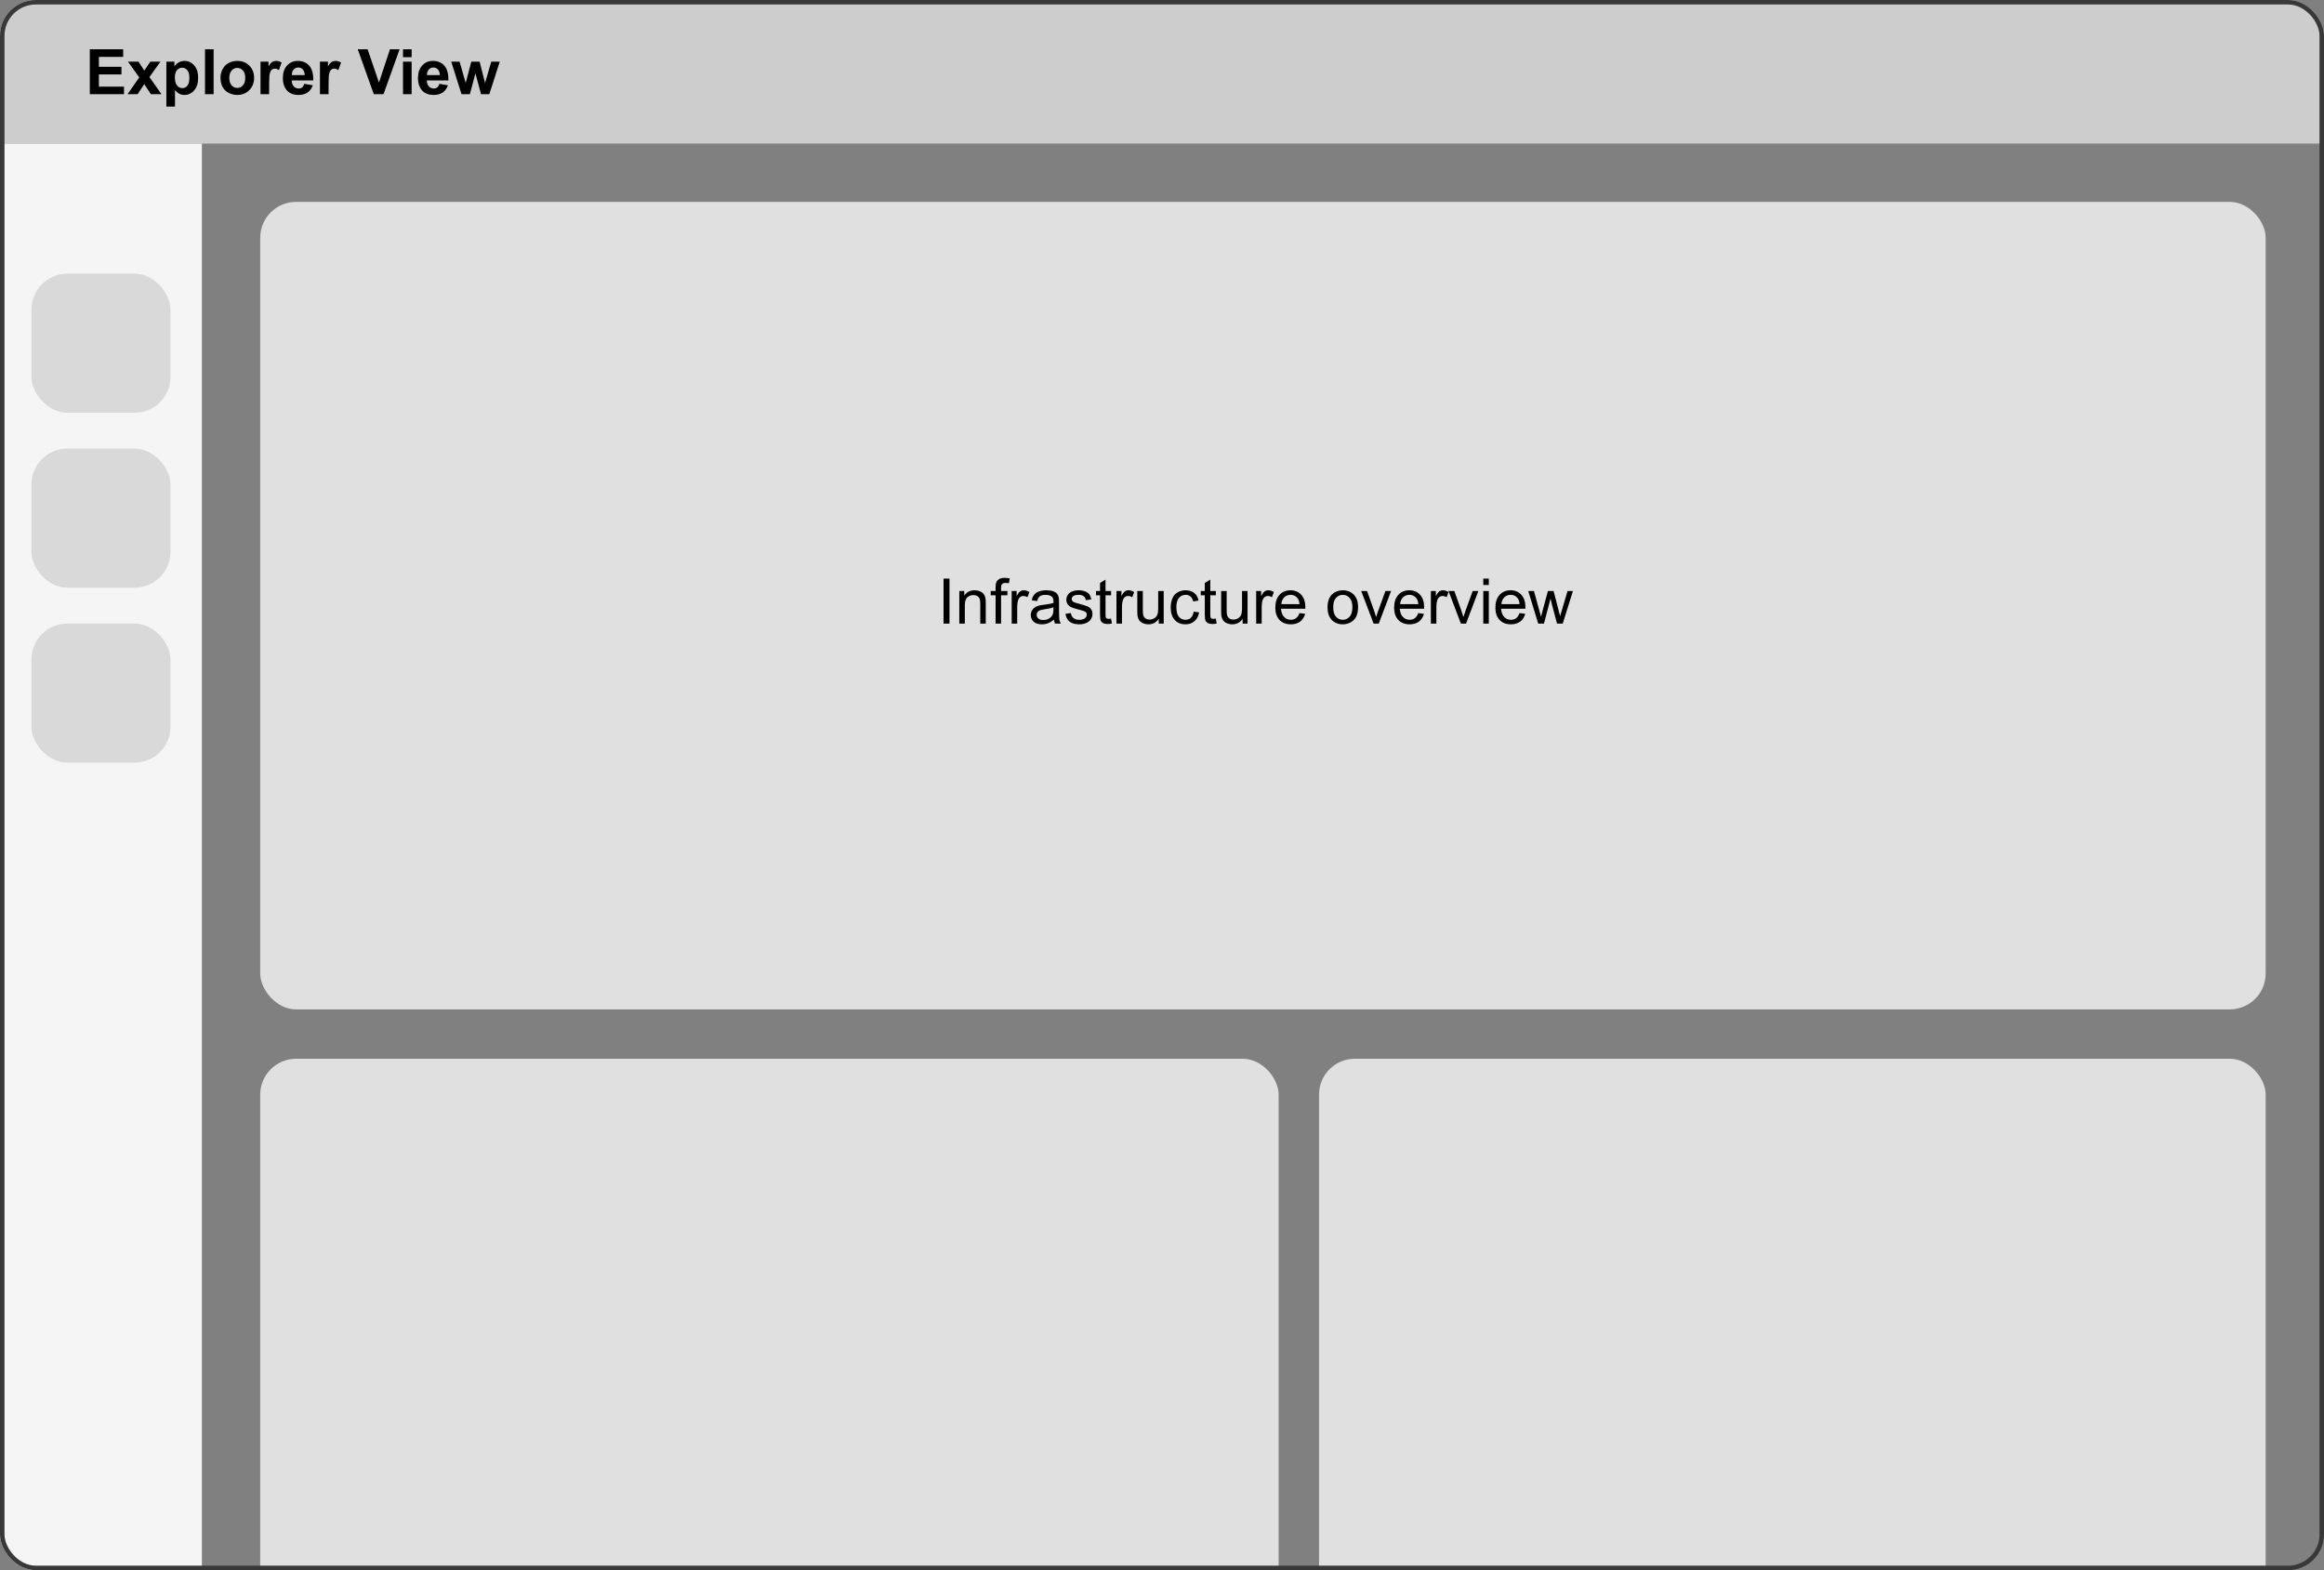 <svg width="518" height="350" viewBox="0 0 518 350" fill="none" xmlns="http://www.w3.org/2000/svg">
<rect x="0" y="0" width="518" height="350" fill="#808080" stroke="none"/>
<g clip-path="url(#clip0_53_138)">
<rect width="518" height="32" fill="#CDCDCD"/>
<rect x="58" y="45" width="447" height="180" rx="8" fill="#E0E0E0"/>
<rect x="58" y="236" width="227" height="121" rx="8" fill="#E0E0E0"/>
<rect x="294" y="236" width="211" height="121" rx="8" fill="#E0E0E0"/>
<rect x="45" y="32" width="318" height="45" transform="rotate(90 45 32)" fill="#F5F5F5"/>
<rect x="7" y="61" width="31" height="31" rx="8" fill="#D9D9D9"/>
<rect x="7" y="100" width="31" height="31" rx="8" fill="#D9D9D9"/>
<rect x="7" y="139" width="31" height="31" rx="8" fill="#D9D9D9"/>
<path d="M20.019 21V10.979H27.449V12.674H22.042V14.896H27.073V16.584H22.042V19.311H27.641V21H20.019ZM28.42 21L31.038 17.261L28.529 13.74H30.874L32.159 15.736L33.513 13.74H35.769L33.308 17.179L35.994 21H33.636L32.159 18.751L30.669 21H28.42ZM37.081 13.74H38.872V14.807C39.105 14.442 39.419 14.146 39.815 13.918C40.212 13.69 40.652 13.576 41.135 13.576C41.978 13.576 42.693 13.907 43.281 14.567C43.869 15.228 44.163 16.149 44.163 17.329C44.163 18.541 43.867 19.485 43.274 20.159C42.682 20.829 41.964 21.164 41.121 21.164C40.72 21.164 40.355 21.084 40.027 20.925C39.704 20.765 39.362 20.492 39.002 20.105V23.762H37.081V13.74ZM38.981 17.247C38.981 18.063 39.143 18.667 39.467 19.059C39.79 19.446 40.185 19.64 40.649 19.64C41.096 19.64 41.467 19.462 41.764 19.106C42.06 18.746 42.208 18.159 42.208 17.343C42.208 16.582 42.055 16.017 41.75 15.648C41.445 15.278 41.066 15.094 40.615 15.094C40.146 15.094 39.756 15.276 39.446 15.641C39.136 16.001 38.981 16.536 38.981 17.247ZM45.694 21V10.979H47.615V21H45.694ZM49.147 17.268C49.147 16.63 49.304 16.012 49.618 15.415C49.933 14.818 50.377 14.362 50.951 14.048C51.53 13.733 52.175 13.576 52.886 13.576C53.984 13.576 54.884 13.934 55.586 14.649C56.288 15.36 56.639 16.26 56.639 17.35C56.639 18.448 56.283 19.359 55.572 20.084C54.866 20.804 53.975 21.164 52.899 21.164C52.234 21.164 51.598 21.014 50.992 20.713C50.391 20.412 49.933 19.972 49.618 19.394C49.304 18.81 49.147 18.102 49.147 17.268ZM51.115 17.37C51.115 18.09 51.286 18.642 51.628 19.024C51.97 19.407 52.391 19.599 52.893 19.599C53.394 19.599 53.813 19.407 54.15 19.024C54.492 18.642 54.663 18.086 54.663 17.356C54.663 16.645 54.492 16.099 54.15 15.716C53.813 15.333 53.394 15.142 52.893 15.142C52.391 15.142 51.97 15.333 51.628 15.716C51.286 16.099 51.115 16.65 51.115 17.37ZM59.988 21H58.067V13.74H59.852V14.773C60.157 14.285 60.43 13.963 60.672 13.809C60.918 13.654 61.196 13.576 61.506 13.576C61.943 13.576 62.365 13.697 62.77 13.938L62.176 15.613C61.852 15.404 61.551 15.299 61.273 15.299C61.005 15.299 60.777 15.374 60.59 15.524C60.403 15.67 60.255 15.937 60.145 16.324C60.041 16.712 59.988 17.523 59.988 18.758V21ZM67.809 18.689L69.723 19.011C69.477 19.713 69.087 20.248 68.554 20.617C68.025 20.982 67.362 21.164 66.564 21.164C65.302 21.164 64.368 20.752 63.762 19.927C63.283 19.266 63.044 18.432 63.044 17.425C63.044 16.222 63.358 15.281 63.987 14.602C64.616 13.918 65.412 13.576 66.373 13.576C67.453 13.576 68.305 13.934 68.93 14.649C69.554 15.36 69.853 16.452 69.825 17.924H65.013C65.026 18.494 65.181 18.938 65.478 19.257C65.774 19.571 66.143 19.729 66.585 19.729C66.886 19.729 67.139 19.646 67.344 19.482C67.549 19.318 67.704 19.054 67.809 18.689ZM67.918 16.748C67.904 16.192 67.761 15.771 67.487 15.483C67.214 15.192 66.881 15.046 66.489 15.046C66.07 15.046 65.724 15.199 65.45 15.504C65.177 15.809 65.042 16.224 65.047 16.748H67.918ZM73.236 21H71.315V13.74H73.1V14.773C73.405 14.285 73.678 13.963 73.92 13.809C74.166 13.654 74.444 13.576 74.754 13.576C75.191 13.576 75.613 13.697 76.019 13.938L75.424 15.613C75.1 15.404 74.799 15.299 74.522 15.299C74.253 15.299 74.025 15.374 73.838 15.524C73.651 15.67 73.503 15.937 73.394 16.324C73.289 16.712 73.236 17.523 73.236 18.758V21ZM83.319 21L79.737 10.979H81.932L84.468 18.395L86.922 10.979H89.068L85.48 21H83.319ZM89.827 12.756V10.979H91.748V12.756H89.827ZM89.827 21V13.74H91.748V21H89.827ZM97.928 18.689L99.842 19.011C99.596 19.713 99.206 20.248 98.673 20.617C98.144 20.982 97.481 21.164 96.684 21.164C95.421 21.164 94.487 20.752 93.881 19.927C93.402 19.266 93.163 18.432 93.163 17.425C93.163 16.222 93.478 15.281 94.106 14.602C94.735 13.918 95.531 13.576 96.492 13.576C97.572 13.576 98.424 13.934 99.049 14.649C99.673 15.36 99.972 16.452 99.944 17.924H95.132C95.145 18.494 95.3 18.938 95.597 19.257C95.893 19.571 96.262 19.729 96.704 19.729C97.005 19.729 97.258 19.646 97.463 19.482C97.668 19.318 97.823 19.054 97.928 18.689ZM98.037 16.748C98.023 16.192 97.88 15.771 97.606 15.483C97.333 15.192 97 15.046 96.608 15.046C96.189 15.046 95.843 15.199 95.569 15.504C95.296 15.809 95.162 16.224 95.166 16.748H98.037ZM102.87 21L100.573 13.74H102.439L103.8 18.498L105.051 13.74H106.903L108.113 18.498L109.501 13.74H111.395L109.063 21H107.218L105.967 16.331L104.736 21H102.87Z" fill="black"/>
<path d="M210.306 139V128.979H211.632V139H210.306ZM213.819 139V131.74H214.927V132.772C215.46 131.975 216.23 131.576 217.237 131.576C217.675 131.576 218.076 131.656 218.44 131.815C218.81 131.97 219.085 132.175 219.268 132.431C219.45 132.686 219.577 132.989 219.65 133.34C219.696 133.568 219.719 133.966 219.719 134.536V139H218.488V134.584C218.488 134.083 218.44 133.709 218.345 133.463C218.249 133.212 218.078 133.014 217.832 132.868C217.59 132.718 217.306 132.643 216.978 132.643C216.453 132.643 216 132.809 215.617 133.142C215.239 133.474 215.05 134.105 215.05 135.035V139H213.819ZM221.906 139V132.697H220.819V131.74H221.906V130.968C221.906 130.48 221.95 130.118 222.036 129.881C222.155 129.562 222.362 129.304 222.658 129.108C222.959 128.908 223.378 128.808 223.916 128.808C224.262 128.808 224.645 128.849 225.064 128.931L224.88 130.004C224.625 129.958 224.383 129.936 224.155 129.936C223.782 129.936 223.517 130.015 223.362 130.175C223.207 130.334 223.13 130.633 223.13 131.07V131.74H224.545V132.697H223.13V139H221.906ZM225.495 139V131.74H226.603V132.841C226.885 132.326 227.145 131.986 227.382 131.822C227.623 131.658 227.888 131.576 228.175 131.576C228.59 131.576 229.011 131.708 229.439 131.973L229.016 133.114C228.715 132.937 228.414 132.848 228.113 132.848C227.844 132.848 227.603 132.93 227.389 133.094C227.174 133.253 227.022 133.477 226.931 133.764C226.794 134.201 226.726 134.68 226.726 135.199V139H225.495ZM234.908 138.104C234.452 138.492 234.013 138.765 233.589 138.925C233.17 139.084 232.718 139.164 232.235 139.164C231.438 139.164 230.825 138.97 230.396 138.583C229.968 138.191 229.754 137.692 229.754 137.086C229.754 136.73 229.834 136.407 229.993 136.115C230.157 135.819 230.369 135.582 230.629 135.404C230.893 135.227 231.189 135.092 231.518 135.001C231.759 134.937 232.124 134.876 232.611 134.816C233.605 134.698 234.336 134.557 234.806 134.393C234.81 134.224 234.812 134.117 234.812 134.071C234.812 133.57 234.696 133.217 234.464 133.012C234.149 132.734 233.682 132.595 233.062 132.595C232.484 132.595 232.055 132.697 231.777 132.902C231.504 133.103 231.301 133.461 231.169 133.976L229.966 133.812C230.075 133.297 230.255 132.882 230.506 132.567C230.757 132.248 231.119 132.005 231.593 131.836C232.067 131.663 232.616 131.576 233.24 131.576C233.86 131.576 234.364 131.649 234.751 131.795C235.138 131.941 235.423 132.125 235.605 132.349C235.788 132.567 235.915 132.845 235.988 133.183C236.029 133.392 236.05 133.771 236.05 134.317V135.958C236.05 137.102 236.075 137.826 236.125 138.132C236.18 138.433 236.285 138.722 236.439 139H235.154C235.027 138.745 234.945 138.446 234.908 138.104ZM234.806 135.356C234.359 135.539 233.689 135.694 232.796 135.821C232.29 135.894 231.932 135.976 231.723 136.067C231.513 136.159 231.351 136.293 231.237 136.471C231.123 136.644 231.066 136.838 231.066 137.052C231.066 137.38 231.189 137.653 231.436 137.872C231.686 138.091 232.051 138.2 232.529 138.2C233.003 138.2 233.425 138.098 233.794 137.893C234.163 137.683 234.434 137.398 234.607 137.038C234.74 136.76 234.806 136.35 234.806 135.808V135.356ZM237.472 136.833L238.688 136.642C238.757 137.129 238.946 137.503 239.256 137.763C239.57 138.022 240.008 138.152 240.568 138.152C241.133 138.152 241.553 138.038 241.826 137.811C242.1 137.578 242.236 137.307 242.236 136.997C242.236 136.719 242.116 136.5 241.874 136.341C241.705 136.231 241.286 136.092 240.616 135.924C239.714 135.696 239.087 135.5 238.736 135.336C238.39 135.167 238.126 134.937 237.943 134.646C237.766 134.349 237.677 134.023 237.677 133.668C237.677 133.344 237.75 133.046 237.896 132.772C238.046 132.494 238.249 132.264 238.504 132.082C238.695 131.941 238.955 131.822 239.283 131.727C239.616 131.626 239.971 131.576 240.35 131.576C240.919 131.576 241.418 131.658 241.847 131.822C242.28 131.986 242.599 132.21 242.804 132.492C243.009 132.77 243.15 133.144 243.228 133.613L242.024 133.777C241.97 133.404 241.81 133.112 241.546 132.902C241.286 132.693 240.917 132.588 240.438 132.588C239.873 132.588 239.47 132.681 239.229 132.868C238.987 133.055 238.866 133.274 238.866 133.524C238.866 133.684 238.916 133.827 239.017 133.955C239.117 134.087 239.274 134.197 239.488 134.283C239.611 134.329 239.974 134.434 240.575 134.598C241.446 134.83 242.052 135.021 242.394 135.172C242.74 135.318 243.011 135.532 243.207 135.814C243.403 136.097 243.501 136.448 243.501 136.867C243.501 137.277 243.38 137.665 243.139 138.029C242.902 138.389 242.558 138.67 242.106 138.87C241.655 139.066 241.145 139.164 240.575 139.164C239.632 139.164 238.912 138.968 238.415 138.576C237.923 138.184 237.608 137.603 237.472 136.833ZM247.65 137.899L247.828 138.986C247.482 139.059 247.172 139.096 246.898 139.096C246.452 139.096 246.105 139.025 245.859 138.884C245.613 138.743 245.44 138.558 245.34 138.33C245.24 138.098 245.189 137.612 245.189 136.874V132.697H244.287V131.74H245.189V129.942L246.413 129.204V131.74H247.65V132.697H246.413V136.942C246.413 137.293 246.434 137.519 246.475 137.619C246.52 137.719 246.591 137.799 246.687 137.858C246.787 137.918 246.928 137.947 247.11 137.947C247.247 137.947 247.427 137.931 247.65 137.899ZM248.847 139V131.74H249.954V132.841C250.237 132.326 250.496 131.986 250.733 131.822C250.975 131.658 251.239 131.576 251.526 131.576C251.941 131.576 252.363 131.708 252.791 131.973L252.367 133.114C252.066 132.937 251.766 132.848 251.465 132.848C251.196 132.848 250.954 132.93 250.74 133.094C250.526 133.253 250.373 133.477 250.282 133.764C250.146 134.201 250.077 134.68 250.077 135.199V139H248.847ZM258.28 139V137.934C257.715 138.754 256.947 139.164 255.977 139.164C255.548 139.164 255.147 139.082 254.773 138.918C254.404 138.754 254.129 138.549 253.946 138.303C253.769 138.052 253.643 137.747 253.57 137.387C253.52 137.145 253.495 136.762 253.495 136.238V131.74H254.726V135.767C254.726 136.409 254.751 136.842 254.801 137.065C254.878 137.389 255.042 137.644 255.293 137.831C255.544 138.013 255.854 138.104 256.223 138.104C256.592 138.104 256.938 138.011 257.262 137.824C257.585 137.633 257.813 137.375 257.945 137.052C258.082 136.724 258.15 136.25 258.15 135.63V131.74H259.381V139H258.28ZM266.053 136.341L267.263 136.498C267.131 137.332 266.791 137.986 266.244 138.46C265.702 138.929 265.034 139.164 264.241 139.164C263.248 139.164 262.448 138.84 261.842 138.193C261.24 137.542 260.939 136.61 260.939 135.397C260.939 134.614 261.069 133.928 261.329 133.34C261.589 132.752 261.983 132.312 262.512 132.021C263.045 131.724 263.624 131.576 264.248 131.576C265.036 131.576 265.681 131.777 266.183 132.178C266.684 132.574 267.005 133.139 267.146 133.873L265.95 134.058C265.836 133.57 265.633 133.203 265.342 132.957C265.055 132.711 264.706 132.588 264.296 132.588C263.676 132.588 263.173 132.811 262.785 133.258C262.398 133.7 262.204 134.402 262.204 135.363C262.204 136.339 262.391 137.047 262.765 137.489C263.138 137.931 263.626 138.152 264.228 138.152C264.711 138.152 265.114 138.004 265.438 137.708C265.761 137.412 265.966 136.956 266.053 136.341ZM271.002 137.899L271.18 138.986C270.833 139.059 270.523 139.096 270.25 139.096C269.803 139.096 269.457 139.025 269.211 138.884C268.965 138.743 268.792 138.558 268.691 138.33C268.591 138.098 268.541 137.612 268.541 136.874V132.697H267.639V131.74H268.541V129.942L269.765 129.204V131.74H271.002V132.697H269.765V136.942C269.765 137.293 269.785 137.519 269.826 137.619C269.872 137.719 269.942 137.799 270.038 137.858C270.138 137.918 270.28 137.947 270.462 137.947C270.599 137.947 270.779 137.931 271.002 137.899ZM276.97 139V137.934C276.405 138.754 275.637 139.164 274.666 139.164C274.238 139.164 273.837 139.082 273.463 138.918C273.094 138.754 272.818 138.549 272.636 138.303C272.458 138.052 272.333 137.747 272.26 137.387C272.21 137.145 272.185 136.762 272.185 136.238V131.74H273.415V135.767C273.415 136.409 273.44 136.842 273.49 137.065C273.568 137.389 273.732 137.644 273.982 137.831C274.233 138.013 274.543 138.104 274.912 138.104C275.281 138.104 275.628 138.011 275.951 137.824C276.275 137.633 276.503 137.375 276.635 137.052C276.771 136.724 276.84 136.25 276.84 135.63V131.74H278.07V139H276.97ZM279.991 139V131.74H281.099V132.841C281.381 132.326 281.641 131.986 281.878 131.822C282.119 131.658 282.384 131.576 282.671 131.576C283.086 131.576 283.507 131.708 283.936 131.973L283.512 133.114C283.211 132.937 282.91 132.848 282.609 132.848C282.34 132.848 282.099 132.93 281.885 133.094C281.671 133.253 281.518 133.477 281.427 133.764C281.29 134.201 281.222 134.68 281.222 135.199V139H279.991ZM289.637 136.662L290.908 136.819C290.708 137.562 290.336 138.139 289.794 138.549C289.252 138.959 288.559 139.164 287.716 139.164C286.654 139.164 285.811 138.838 285.187 138.187C284.567 137.53 284.257 136.612 284.257 135.432C284.257 134.21 284.571 133.262 285.2 132.588C285.829 131.913 286.645 131.576 287.647 131.576C288.618 131.576 289.411 131.907 290.026 132.567C290.642 133.228 290.949 134.158 290.949 135.356C290.949 135.429 290.947 135.539 290.942 135.685H285.528C285.574 136.482 285.799 137.093 286.205 137.517C286.611 137.94 287.117 138.152 287.723 138.152C288.174 138.152 288.559 138.034 288.878 137.797C289.197 137.56 289.45 137.182 289.637 136.662ZM285.597 134.673H289.65C289.596 134.062 289.441 133.604 289.186 133.299C288.794 132.825 288.285 132.588 287.661 132.588C287.096 132.588 286.62 132.777 286.232 133.155C285.85 133.534 285.638 134.039 285.597 134.673ZM295.898 135.37C295.898 134.026 296.272 133.03 297.02 132.383C297.644 131.845 298.405 131.576 299.303 131.576C300.301 131.576 301.117 131.904 301.75 132.561C302.383 133.212 302.7 134.115 302.7 135.268C302.7 136.202 302.559 136.938 302.276 137.476C301.998 138.009 301.59 138.424 301.053 138.72C300.52 139.016 299.936 139.164 299.303 139.164C298.286 139.164 297.464 138.838 296.835 138.187C296.211 137.535 295.898 136.596 295.898 135.37ZM297.163 135.37C297.163 136.3 297.366 136.997 297.771 137.462C298.177 137.922 298.688 138.152 299.303 138.152C299.913 138.152 300.422 137.92 300.827 137.455C301.233 136.99 301.436 136.282 301.436 135.329C301.436 134.431 301.23 133.752 300.82 133.292C300.415 132.827 299.909 132.595 299.303 132.595C298.688 132.595 298.177 132.825 297.771 133.285C297.366 133.745 297.163 134.44 297.163 135.37ZM306.166 139L303.404 131.74H304.703L306.262 136.088C306.43 136.557 306.585 137.045 306.727 137.551C306.836 137.168 306.989 136.708 307.185 136.17L308.798 131.74H310.062L307.314 139H306.166ZM316.119 136.662L317.391 136.819C317.19 137.562 316.819 138.139 316.276 138.549C315.734 138.959 315.041 139.164 314.198 139.164C313.136 139.164 312.293 138.838 311.669 138.187C311.049 137.53 310.739 136.612 310.739 135.432C310.739 134.21 311.054 133.262 311.683 132.588C312.312 131.913 313.127 131.576 314.13 131.576C315.101 131.576 315.894 131.907 316.509 132.567C317.124 133.228 317.432 134.158 317.432 135.356C317.432 135.429 317.429 135.539 317.425 135.685H312.011C312.056 136.482 312.282 137.093 312.688 137.517C313.093 137.94 313.599 138.152 314.205 138.152C314.656 138.152 315.041 138.034 315.36 137.797C315.679 137.56 315.932 137.182 316.119 136.662ZM312.079 134.673H316.133C316.078 134.062 315.923 133.604 315.668 133.299C315.276 132.825 314.768 132.588 314.144 132.588C313.578 132.588 313.102 132.777 312.715 133.155C312.332 133.534 312.12 134.039 312.079 134.673ZM318.929 139V131.74H320.036V132.841C320.319 132.326 320.578 131.986 320.815 131.822C321.057 131.658 321.321 131.576 321.608 131.576C322.023 131.576 322.445 131.708 322.873 131.973L322.449 133.114C322.148 132.937 321.848 132.848 321.547 132.848C321.278 132.848 321.036 132.93 320.822 133.094C320.608 133.253 320.455 133.477 320.364 133.764C320.228 134.201 320.159 134.68 320.159 135.199V139H318.929ZM325.621 139L322.859 131.74H324.158L325.717 136.088C325.885 136.557 326.04 137.045 326.182 137.551C326.291 137.168 326.444 136.708 326.64 136.17L328.253 131.74H329.518L326.77 139H325.621ZM330.611 130.394V128.979H331.842V130.394H330.611ZM330.611 139V131.74H331.842V139H330.611ZM338.691 136.662L339.963 136.819C339.762 137.562 339.391 138.139 338.849 138.549C338.306 138.959 337.614 139.164 336.771 139.164C335.709 139.164 334.866 138.838 334.241 138.187C333.621 137.53 333.312 136.612 333.312 135.432C333.312 134.21 333.626 133.262 334.255 132.588C334.884 131.913 335.7 131.576 336.702 131.576C337.673 131.576 338.466 131.907 339.081 132.567C339.696 133.228 340.004 134.158 340.004 135.356C340.004 135.429 340.002 135.539 339.997 135.685H334.583C334.629 136.482 334.854 137.093 335.26 137.517C335.665 137.94 336.171 138.152 336.777 138.152C337.229 138.152 337.614 138.034 337.933 137.797C338.252 137.56 338.505 137.182 338.691 136.662ZM334.651 134.673H338.705C338.65 134.062 338.495 133.604 338.24 133.299C337.848 132.825 337.34 132.588 336.716 132.588C336.151 132.588 335.674 132.777 335.287 133.155C334.904 133.534 334.692 134.039 334.651 134.673ZM342.854 139L340.633 131.74H341.904L343.06 135.931L343.49 137.489C343.508 137.412 343.634 136.913 343.866 135.992L345.021 131.74H346.286L347.373 135.951L347.735 137.339L348.152 135.938L349.396 131.74H350.593L348.323 139H347.045L345.89 134.652L345.609 133.415L344.14 139H342.854Z" fill="black"/>
</g>
<rect x="0.5" y="0.5" width="517" height="349" rx="7.5" stroke="#383838"/>
<defs>
<clipPath id="clip0_53_138">
<rect width="518" height="350" rx="8" fill="white"/>
</clipPath>
</defs>
</svg>
